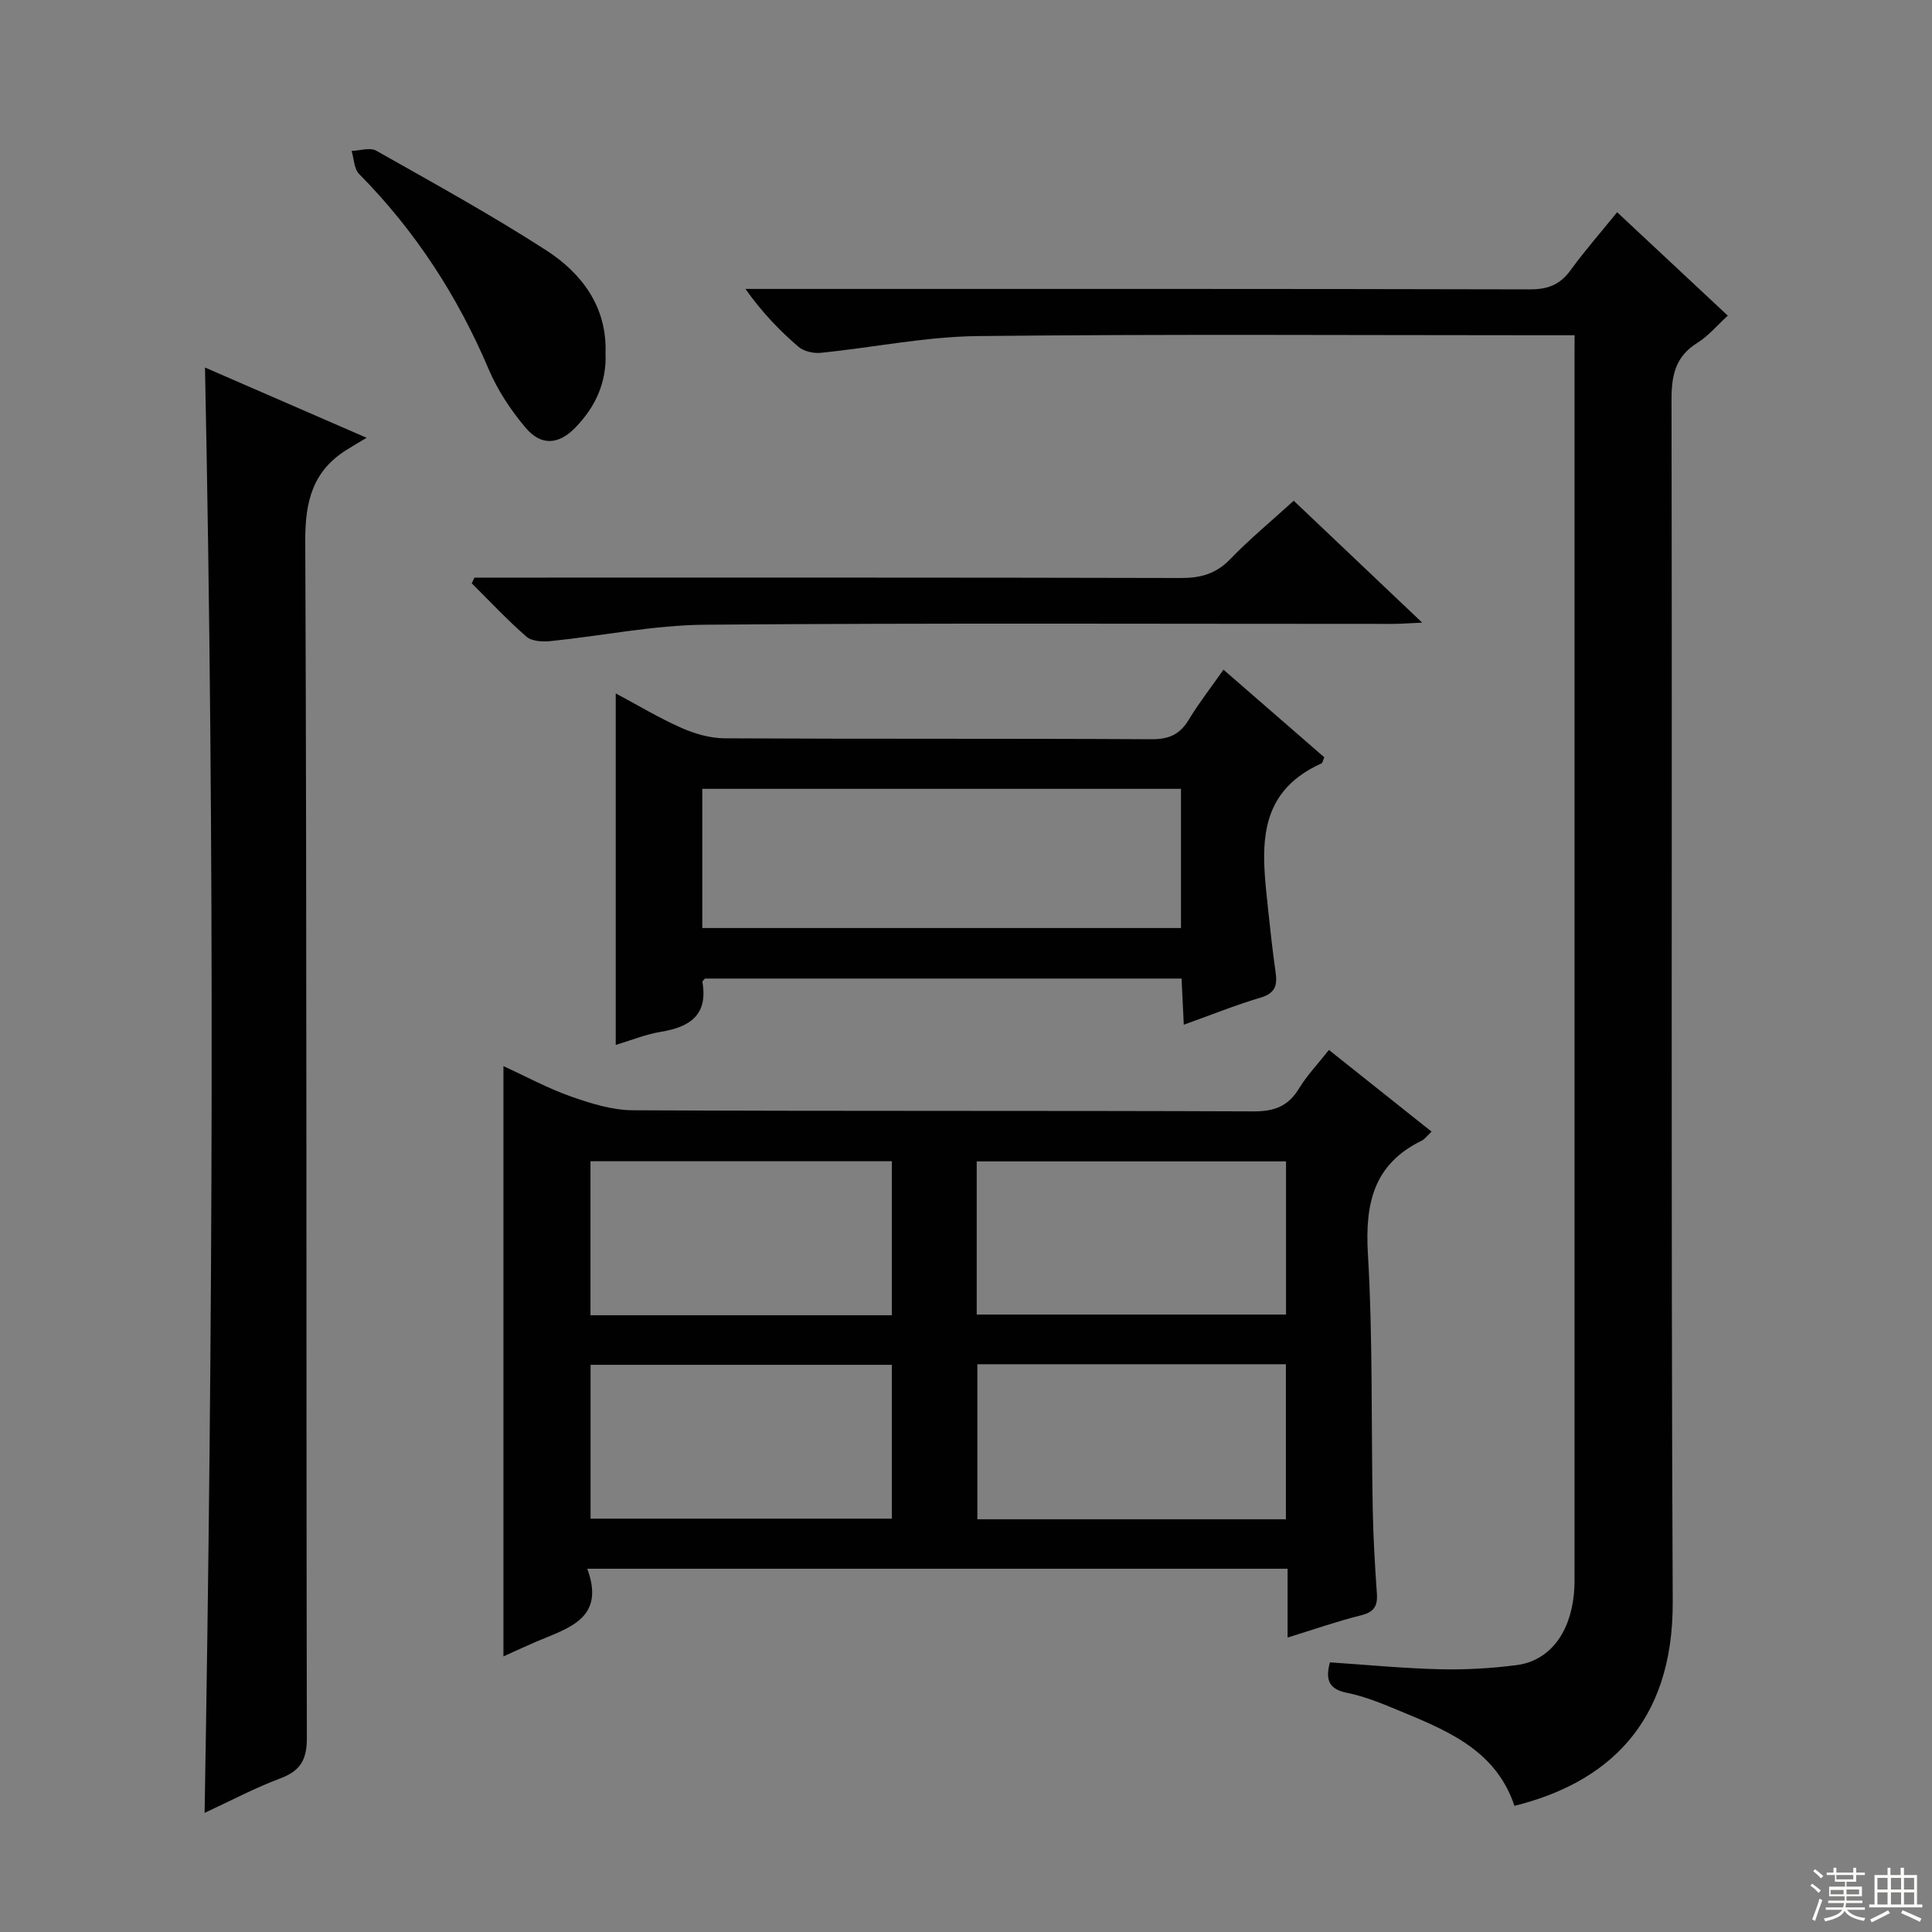 <svg enable-background="new 0 0 400 400" viewBox="0 0 400 400" xmlns="http://www.w3.org/2000/svg"><rect x="0" y="0" width="400" height="400" fill="#808080" stroke="none"/><g fill="#010102"><path d="m121.59 324.79c3.85 10.45-4.07 12.3-10.71 15.16-2.24.97-4.46 2-6.65 2.99 0-40.81 0-81.2 0-122.21 4.7 2.15 9.21 4.61 13.99 6.29 4.12 1.45 8.54 2.83 12.84 2.85 42.82.21 85.64.05 128.46.23 4.32.02 7.19-1.05 9.43-4.75 1.62-2.67 3.83-4.98 6.19-7.97 7.15 5.69 14.1 11.22 21.25 16.91-.88.82-1.38 1.55-2.07 1.89-9.97 4.87-11.72 13.04-11.11 23.42 1.03 17.59.67 35.27 1 52.91.11 5.81.45 11.63.86 17.43.18 2.6-.62 3.84-3.29 4.5-4.93 1.22-9.75 2.92-15.2 4.6 0-4.99 0-9.43 0-14.25-48.36 0-96.23 0-144.99 0zm80.76-42.34v32.1h63.88c0-10.71 0-21.27 0-32.1-21.35 0-42.42 0-63.88 0zm-.13-10.29h64.04c0-10.84 0-21.25 0-31.71-21.52 0-42.7 0-64.04 0zm-17.57 10.41c-20.99 0-41.7 0-62.38 0v31.85h62.38c0-10.84 0-21.27 0-31.85zm0-10.26c0-10.9 0-21.32 0-31.89-20.97 0-41.66 0-62.4 0v31.89z"/><path d="m326 69.41c-2.63 0-4.61 0-6.58 0-38.99 0-77.98-.26-116.96.17-10.87.12-21.7 2.38-32.57 3.47-1.5.15-3.5-.32-4.6-1.27-3.9-3.37-7.51-7.08-10.95-11.96h5.49c52.32 0 104.63-.04 156.95.09 3.73.01 6.22-.99 8.39-3.97 2.91-4 6.19-7.74 9.64-12 7.74 7.23 15.11 14.12 22.91 21.41-2.19 2-4 4.2-6.28 5.62-4.55 2.82-5.38 6.7-5.37 11.78.15 82.97-.13 165.95.25 248.92.11 25.3-13.71 37.47-32.77 42.21-4.04-12.09-14.87-15.95-25.28-20.29-3.05-1.27-6.21-2.47-9.44-3.12-3.77-.76-4.44-2.78-3.48-6.3 7.61.51 15.18 1.25 22.75 1.43 5.3.13 10.65-.18 15.91-.86 6.74-.88 11.06-6.54 11.85-14.71.16-1.65.13-3.33.13-4.99.01-83.47 0-166.95 0-250.42.01-1.49.01-2.97.01-5.21z"/><path d="m42.44 76.09c10.63 4.62 21.23 9.23 33.46 14.55-1.88 1.13-2.96 1.76-4.02 2.42-7.07 4.38-8.71 10.59-8.68 18.87.35 82.63.17 165.26.33 247.9.01 4.58-1.37 6.83-5.57 8.4-5.23 1.95-10.2 4.61-15.6 7.11 1.72-99.99 2.14-199.45.08-299.25z"/><path d="m253.31 138.65c7.21 6.27 14.09 12.24 20.87 18.14-.31.71-.36 1.16-.56 1.25-14.15 6.37-12.3 18.54-11.05 30.47.45 4.29.93 8.58 1.54 12.85.37 2.64-.09 4.28-3.07 5.17-5.22 1.55-10.29 3.6-15.95 5.63-.16-3.35-.3-6.25-.46-9.56-32.94 0-65.79 0-98.68 0-.16.22-.56.51-.52.73 1.17 6.8-2.57 9.3-8.57 10.29-3.19.52-6.26 1.79-9.38 2.72 0-24.38 0-48.25 0-72.78 4.62 2.46 8.98 5.1 13.6 7.14 2.77 1.23 5.95 2.14 8.94 2.16 29.47.16 58.93.02 88.4.19 3.61.02 5.84-.99 7.68-4.01 2.14-3.53 4.69-6.8 7.21-10.39zm-107.91 53.49h99.11c0-9.88 0-19.29 0-28.82-33.17 0-66.03 0-99.11 0z"/><path d="m98.23 119.59h5.93c46.78 0 93.56-.04 140.33.08 4.09.01 7.26-.86 10.19-3.88 4.03-4.17 8.53-7.89 13.17-12.12 8.68 8.24 17.29 16.41 26.6 25.24-2.62.11-4.36.26-6.1.26-47.44.01-94.89-.21-142.33.17-10.7.09-21.38 2.31-32.09 3.4-1.63.17-3.84.03-4.94-.93-3.97-3.46-7.58-7.33-11.32-11.04.19-.39.37-.79.56-1.18z"/><path d="m125.37 73.01c.26 6.3-2.16 11.28-6.22 15.49-3.46 3.59-7.12 3.87-10.32.07-3.06-3.62-5.8-7.76-7.65-12.11-6.44-15.19-15.23-28.7-26.83-40.44-1.05-1.06-1.06-3.15-1.55-4.77 1.71-.06 3.81-.78 5.08-.06 11.84 6.69 23.77 13.26 35.19 20.62 7.49 4.83 12.6 11.81 12.3 21.2z"/></g><path d="m374.8 390.4.4-.4c.7.5 1.3 1 1.8 1.4l-.5.5c-.5-.6-1.1-1.1-1.7-1.5zm1 7.3-.6-.3c.5-1.4 1.1-2.8 1.5-4.3.2.1.4.2.6.3-.5 1.3-1 2.8-1.5 4.3zm-.4-10.3.4-.4c.4.3 1 .8 1.7 1.4l-.5.5c-.4-.5-1-1-1.6-1.5zm2.5.3h1.7v-1h.6v1h3.5v-1h.6v1h1.8v.5h-1.8v1.4h-2v1h3.2v2h-3.2v.9h3.3v.5h-3.4c0 .3-.1.6-.1.9h4v.5h-3.7c.7.9 1.9 1.5 3.8 1.7-.1.2-.2.4-.3.6-2.1-.4-3.5-1.1-4-2.1-.4 1-1.8 1.7-4 2.2-.1-.2-.2-.4-.3-.6 2.1-.4 3.4-1 3.8-1.8h-3.4v-.5h3.6c.1-.3.1-.6.2-.9h-3.3v-.5h3.4c0-.3 0-.6 0-.9h-3.2v-2h3.3v-1h-2.1v-1.4h-1.7v-.5zm1.1 3.5v1h2.7c0-.3 0-.4 0-.4 0-.1 0-.2 0-.2 0-.1 0-.2 0-.3h-2.7zm1.2-3v.9h3.5v-.9zm4.7 3h-2.6v.6.4h2.6z" fill="#fbfcfa"/><path d="m393.6 386.7h.6v1.5h2.7v6.1h1.1v.6h-11v-.6h1.1v-6.1h2.7v-1.5h.6v1.5h2.1v-1.5zm-2.7 8.8.4.6c-1.2.6-2.5 1.3-3.8 1.9-.1-.2-.2-.4-.3-.6 1.2-.6 2.5-1.2 3.7-1.9zm-2.2-6.7v2.4h2.1v-2.4zm0 3v2.5h2.1v-2.5zm2.8-3v2.4h2.1v-2.4zm0 3v2.5h2.1v-2.5zm6 6.1c-1.4-.7-2.7-1.3-3.9-1.8l.3-.6c1.5.6 2.7 1.2 3.9 1.7zm-1.2-9.1h-2.1v2.4h2.1zm-2.1 3v2.5h2.1v-2.5z" fill="#fbfcfa"/></svg>